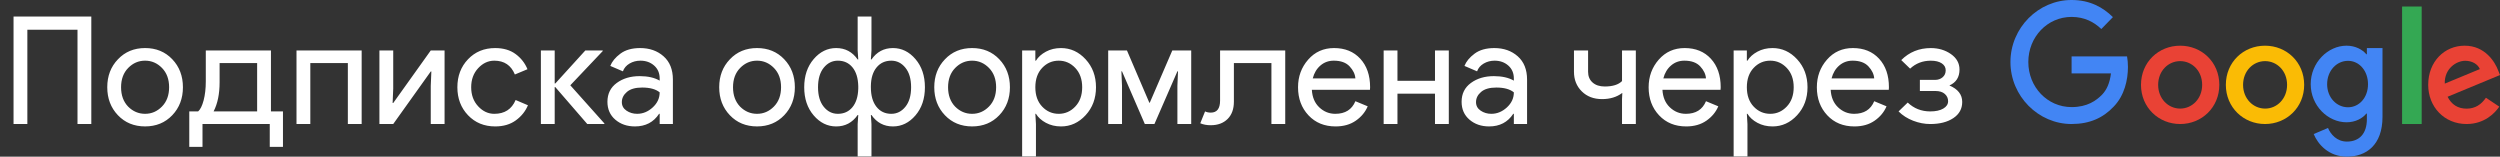 <svg width="383" height="24" viewBox="0 0 383 24" xmlns="http://www.w3.org/2000/svg"><rect x="0" y="0" width="383" height="24" fill="#333333" stroke="none"/><title>SwG-RU-OB</title><desc>Created with Sketch.</desc><g fill="none"><path d="M2.075 19v-16.468h11.914v16.468h-2.116v-14.444h-7.682v14.444h-2.116zm15.991-9.913c1.089-1.15 2.476-1.725 4.163-1.725 1.687 0 3.074.571 4.163 1.713 1.089 1.142 1.633 2.572 1.633 4.29 0 1.717-.544 3.147-1.633 4.289s-2.476 1.713-4.163 1.713c-1.687 0-3.074-.571-4.163-1.713-1.089-1.142-1.633-2.572-1.633-4.289 0-1.717.544-3.143 1.633-4.278zm1.564 7.245c.736.736 1.602 1.104 2.599 1.104.997 0 1.859-.372 2.587-1.116.728-.744 1.093-1.729 1.093-2.955 0-1.227-.364-2.212-1.093-2.956-.728-.744-1.591-1.115-2.587-1.115-.997 0-1.859.372-2.588 1.115-.728.744-1.092 1.729-1.092 2.956 0 1.227.36 2.216 1.081 2.967zm11.391 6.164h-2.024v-5.428h1.357c.337-.291.617-.855.84-1.691.222-.836.334-1.813.334-2.932v-4.715h9.982v9.338h1.84v5.428h-2.024v-3.496h-10.304v3.496zm2.622-12.834v2.944c0 1.794-.307 3.281-.92 4.462h6.67v-7.406h-5.75zm11.782 9.338v-11.27h9.982v11.27h-2.116v-9.338h-5.75v9.338h-2.116zm22.684-11.27v11.27h-2.116v-5.842l.092-2.208h-.092l-5.75 8.05h-2.116v-11.27h2.116v5.842l-.092 2.208h.092l5.75-8.05h2.116zm7.757 11.638c-1.687 0-3.074-.571-4.163-1.713-1.089-1.142-1.633-2.572-1.633-4.289 0-1.717.544-3.147 1.633-4.29 1.089-1.142 2.476-1.713 4.163-1.713 1.257 0 2.3.307 3.128.92.828.613 1.434 1.388 1.817 2.323l-1.932.805c-.583-1.411-1.633-2.116-3.151-2.116-.935 0-1.759.383-2.472 1.15-.713.767-1.07 1.74-1.07 2.921 0 1.181.356 2.154 1.07 2.921.713.767 1.537 1.15 2.472 1.15 1.579 0 2.668-.705 3.266-2.116l1.886.805c-.383.92-1 1.69-1.852 2.311-.851.621-1.905.931-3.162.931zm14.105-.368l-4.899-5.658h-.092v5.658h-2.116v-11.27h2.116v5.06h.092l4.6-5.06h2.668v.092l-4.968 5.244 5.221 5.842v.092h-2.622zm7.297.368c-1.196 0-2.196-.345-3.002-1.035-.805-.69-1.207-1.602-1.207-2.737 0-1.227.475-2.189 1.426-2.886.951-.698 2.124-1.046 3.519-1.046 1.242 0 2.262.23 3.059.69v-.322c0-.828-.284-1.491-.851-1.99-.567-.498-1.265-.747-2.093-.747-.613 0-1.169.146-1.668.437-.498.291-.839.69-1.023 1.196l-1.932-.828c.261-.675.774-1.299 1.541-1.874.767-.575 1.779-.863 3.036-.863 1.441 0 2.637.422 3.588 1.265.951.843 1.426 2.032 1.426 3.565v6.808h-2.024v-1.564h-.092c-.843 1.288-2.078 1.932-3.703 1.932zm.345-1.932c.874 0 1.667-.326 2.38-.977.713-.652 1.07-1.422 1.07-2.312-.598-.491-1.495-.736-2.691-.736-1.027 0-1.802.222-2.323.667-.521.445-.782.966-.782 1.564 0 .552.238.989.713 1.311.475.322 1.02.483 1.633.483zm14.203-8.349c1.089-1.15 2.476-1.725 4.163-1.725 1.687 0 3.074.571 4.163 1.713 1.089 1.142 1.633 2.572 1.633 4.29 0 1.717-.544 3.147-1.633 4.289s-2.476 1.713-4.163 1.713c-1.687 0-3.074-.571-4.163-1.713-1.089-1.142-1.633-2.572-1.633-4.289 0-1.717.544-3.143 1.633-4.278zm1.564 7.245c.736.736 1.602 1.104 2.599 1.104.997 0 1.859-.372 2.588-1.116.728-.744 1.093-1.729 1.093-2.955 0-1.227-.364-2.212-1.093-2.956-.728-.744-1.591-1.115-2.588-1.115-.997 0-1.859.372-2.587 1.115-.728.744-1.093 1.729-1.093 2.956 0 1.227.36 2.216 1.081 2.967zm14.726-8.97c1.38 0 2.476.583 3.289 1.748h.092l-.092-1.38v-5.198h2.116v5.198l-.092 1.38h.092c.813-1.165 1.909-1.748 3.289-1.748 1.334 0 2.484.563 3.45 1.691.966 1.127 1.449 2.564 1.449 4.313 0 1.748-.483 3.185-1.449 4.312-.966 1.127-2.116 1.691-3.45 1.691-1.38 0-2.476-.583-3.289-1.748h-.092l.092 1.38v4.968h-2.116v-4.968l.092-1.38h-.092c-.813 1.165-1.909 1.748-3.289 1.748-1.334 0-2.484-.563-3.45-1.691-.966-1.127-1.449-2.564-1.449-4.312 0-1.748.483-3.185 1.449-4.313.966-1.127 2.116-1.691 3.45-1.691zm.253 10.074c.935 0 1.683-.341 2.242-1.023.56-.682.855-1.629.886-2.841v-.391c-.031-1.227-.326-2.181-.886-2.863-.56-.682-1.307-1.024-2.242-1.024-.859 0-1.579.36-2.162 1.081s-.874 1.717-.874 2.99c0 1.273.291 2.269.874 2.99.583.721 1.303 1.081 2.162 1.081zm8.188 0c.859 0 1.579-.36 2.162-1.081s.874-1.717.874-2.99c0-1.273-.291-2.269-.874-2.99-.583-.721-1.303-1.081-2.162-1.081-.935 0-1.687.345-2.254 1.035s-.859 1.641-.874 2.852v.184c0 1.273.284 2.269.851 2.99.567.721 1.326 1.081 2.277 1.081zm8.217-8.349c1.089-1.15 2.476-1.725 4.163-1.725 1.687 0 3.074.571 4.163 1.713 1.089 1.142 1.633 2.572 1.633 4.29 0 1.717-.544 3.147-1.633 4.289s-2.476 1.713-4.163 1.713c-1.687 0-3.074-.571-4.163-1.713-1.089-1.142-1.633-2.572-1.633-4.289 0-1.717.544-3.143 1.633-4.278zm1.564 7.245c.736.736 1.602 1.104 2.599 1.104.997 0 1.859-.372 2.588-1.116.728-.744 1.093-1.729 1.093-2.955 0-1.227-.364-2.212-1.093-2.956-.728-.744-1.591-1.115-2.588-1.115-.997 0-1.859.372-2.588 1.115-.728.744-1.093 1.729-1.093 2.956 0 1.227.36 2.216 1.081 2.967zm16.221 3.036c-.859 0-1.629-.184-2.311-.552-.682-.368-1.192-.828-1.529-1.38h-.092l.092 1.564v4.968h-2.116v-16.238h2.024v1.564h.092c.337-.552.847-1.012 1.529-1.38.682-.368 1.453-.552 2.311-.552 1.457 0 2.714.575 3.772 1.725 1.058 1.15 1.587 2.576 1.587 4.278 0 1.702-.529 3.128-1.587 4.278-1.058 1.15-2.315 1.725-3.772 1.725zm-.345-1.932c.981 0 1.825-.372 2.53-1.116.705-.744 1.058-1.729 1.058-2.955 0-1.227-.353-2.212-1.058-2.956-.705-.744-1.549-1.115-2.53-1.115-.997 0-1.844.368-2.541 1.104-.698.736-1.047 1.725-1.047 2.967s.349 2.231 1.047 2.967c.698.736 1.545 1.104 2.541 1.104zm20.292 1.564h-2.116v-5.865l.092-2.208h-.092l-3.519 8.073h-1.472l-3.496-8.073h-.092l.092 2.208v5.865h-2.116v-11.27h2.875l3.427 8.004h.069l3.45-8.004h2.898v11.27zm2.996.184c-.613 0-1.15-.1-1.61-.299l.736-1.817c.261.123.552.184.874.184.951 0 1.426-.613 1.426-1.84v-7.682h9.982v11.27h-2.116v-9.338h-5.75v5.911c0 1.135-.322 2.02-.966 2.657-.644.636-1.503.954-2.576.954zm19.119.184c-1.702 0-3.086-.567-4.151-1.702-1.066-1.135-1.599-2.568-1.599-4.301 0-1.641.517-3.051 1.553-4.232 1.035-1.181 2.357-1.771 3.968-1.771 1.671 0 3.009.544 4.013 1.633s1.507 2.545 1.507 4.37l-.023.391h-8.901c.061 1.135.441 2.032 1.138 2.691.698.659 1.514.989 2.45.989 1.518 0 2.545-.644 3.082-1.932l1.886.782c-.368.874-.974 1.606-1.817 2.197-.843.59-1.878.885-3.105.885zm3.036-7.36c-.046-.644-.341-1.257-.886-1.84-.544-.583-1.353-.874-2.426-.874-.782 0-1.46.245-2.036.736-.575.491-.97 1.15-1.184 1.978h6.532zm14.312 6.992h-2.116v-4.646h-5.75v4.646h-2.116v-11.27h2.116v4.646h5.75v-4.646h2.116v11.27zm6.17.368c-1.196 0-2.196-.345-3.001-1.035-.805-.69-1.208-1.602-1.208-2.737 0-1.227.475-2.189 1.426-2.886.951-.698 2.124-1.046 3.519-1.046 1.242 0 2.262.23 3.059.69v-.322c0-.828-.284-1.491-.851-1.99-.567-.498-1.265-.747-2.093-.747-.613 0-1.169.146-1.668.437-.498.291-.839.69-1.023 1.196l-1.932-.828c.261-.675.774-1.299 1.541-1.874.767-.575 1.779-.863 3.036-.863 1.441 0 2.637.422 3.588 1.265.951.843 1.426 2.032 1.426 3.565v6.808h-2.024v-1.564h-.092c-.843 1.288-2.078 1.932-3.703 1.932zm.345-1.932c.874 0 1.667-.326 2.38-.977.713-.652 1.07-1.422 1.07-2.312-.598-.491-1.495-.736-2.691-.736-1.027 0-1.802.222-2.323.667-.521.445-.782.966-.782 1.564 0 .552.238.989.713 1.311.475.322 1.02.483 1.633.483zm17.376-4.186c1.211 0 2.093-.276 2.645-.828v-4.692h2.116v11.27h-2.116v-3.818l.046-.92h-.046c-.828.613-1.848.92-3.059.92-1.273 0-2.308-.395-3.105-1.184-.797-.79-1.196-1.79-1.196-3.002v-3.266h2.162v3.266c0 .69.23 1.238.69 1.644.46.406 1.081.61 1.863.61zm12.472 6.118c-1.702 0-3.086-.567-4.151-1.702-1.066-1.135-1.599-2.568-1.599-4.301 0-1.641.517-3.051 1.552-4.232 1.035-1.181 2.357-1.771 3.968-1.771 1.671 0 3.009.544 4.013 1.633s1.507 2.545 1.507 4.37l-.023.391h-8.901c.061 1.135.441 2.032 1.138 2.691.698.659 1.514.989 2.45.989 1.518 0 2.545-.644 3.082-1.932l1.886.782c-.368.874-.974 1.606-1.817 2.197-.843.59-1.878.885-3.105.885zm3.036-7.36c-.046-.644-.341-1.257-.885-1.84-.544-.583-1.353-.874-2.427-.874-.782 0-1.46.245-2.035.736-.575.491-.97 1.15-1.185 1.978h6.532zm10.195 7.36c-.859 0-1.629-.184-2.311-.552-.682-.368-1.192-.828-1.53-1.38h-.092l.092 1.564v4.968h-2.116v-16.238h2.024v1.564h.092c.337-.552.847-1.012 1.53-1.38.682-.368 1.453-.552 2.311-.552 1.457 0 2.714.575 3.772 1.725 1.058 1.15 1.587 2.576 1.587 4.278 0 1.702-.529 3.128-1.587 4.278-1.058 1.15-2.315 1.725-3.772 1.725zm-.345-1.932c.981 0 1.825-.372 2.53-1.116.705-.744 1.058-1.729 1.058-2.955 0-1.227-.353-2.212-1.058-2.956-.705-.744-1.549-1.115-2.53-1.115-.997 0-1.844.368-2.542 1.104-.698.736-1.046 1.725-1.046 2.967s.349 2.231 1.046 2.967c.698.736 1.545 1.104 2.542 1.104zm12.886 1.932c-1.702 0-3.086-.567-4.151-1.702-1.066-1.135-1.599-2.568-1.599-4.301 0-1.641.517-3.051 1.553-4.232 1.035-1.181 2.357-1.771 3.968-1.771 1.671 0 3.009.544 4.013 1.633s1.507 2.545 1.507 4.37l-.023.391h-8.901c.061 1.135.441 2.032 1.139 2.691.698.659 1.514.989 2.45.989 1.518 0 2.545-.644 3.082-1.932l1.886.782c-.368.874-.974 1.606-1.817 2.197-.843.59-1.878.885-3.105.885zm3.036-7.36c-.046-.644-.341-1.257-.885-1.84-.544-.583-1.353-.874-2.427-.874-.782 0-1.46.245-2.035.736-.575.491-.97 1.15-1.185 1.978h6.532zm11.529 1.081h-.023c1.319.552 1.978 1.395 1.978 2.53 0 1.043-.452 1.867-1.357 2.473-.905.606-2.085.909-3.542.909-.874 0-1.748-.169-2.622-.506-.874-.337-1.618-.813-2.231-1.426l1.403-1.357c.951.905 2.101 1.357 3.45 1.357.843 0 1.51-.146 2.001-.437.491-.291.736-.667.736-1.127 0-.445-.169-.816-.506-1.115-.337-.299-.813-.449-1.426-.449h-2.392v-1.702h2.323c.46 0 .847-.134 1.161-.402.314-.268.471-.625.471-1.069 0-.445-.203-.801-.61-1.069-.406-.268-.962-.402-1.667-.402-1.242 0-2.3.406-3.174 1.219l-1.357-1.311c1.227-1.227 2.737-1.84 4.531-1.84 1.181 0 2.208.307 3.082.92.874.613 1.311 1.403 1.311 2.369 0 1.165-.514 1.978-1.541 2.438z" fill="#fff"/><path d="M317.367 19c-5.09 0-9.367-4.265-9.367-9.5s4.277-9.5 9.367-9.5c2.818 0 4.822 1.133 6.331 2.622l-1.776 1.827c-1.082-1.041-2.55-1.857-4.555-1.857-3.721 0-6.628 3.082-6.628 6.908 0 3.827 2.907 6.908 6.628 6.908 2.411 0 3.781-1 4.664-1.898.724-.745 1.191-1.806 1.369-3.265h-6.033v-2.602h8.494c.089.459.139 1.02.139 1.622 0 1.949-.516 4.357-2.183 6.071-1.627 1.735-3.691 2.663-6.45 2.663z" id="Shape" fill="#4285F4"/><path d="M340 13c0 3.456-2.69 6-6 6s-6-2.544-6-6c0-3.476 2.69-6 6-6s6 2.524 6 6zm-2.629 0c0-2.164-1.563-3.636-3.371-3.636-1.807 0-3.371 1.482-3.371 3.636 0 2.134 1.563 3.636 3.371 3.636 1.807 0 3.371-1.492 3.371-3.636z" id="Shape" fill="#E94235"/><path d="M353 13c0 3.456-2.69 6-6 6-3.299 0-6-2.544-6-6 0-3.476 2.69-6 6-6s6 2.524 6 6zm-2.619 0c0-2.164-1.563-3.636-3.371-3.636-1.807 0-3.371 1.482-3.371 3.636 0 2.134 1.563 3.636 3.371 3.636 1.807.01 3.371-1.492 3.371-3.636z" id="Shape" fill="#FABB05"/><path d="M365 7.362v10.531c0 4.336-2.499 6.107-5.457 6.107-2.786 0-4.452-1.908-5.084-3.465l2.192-.93c.393.959 1.35 2.085 2.891 2.085 1.896 0 3.064-1.204 3.064-3.445v-.842h-.086c-.565.714-1.656 1.331-3.025 1.331-2.872 0-5.495-2.554-5.495-5.843 0-3.308 2.633-5.892 5.495-5.892 1.369 0 2.46.626 3.025 1.311h.086v-.949h2.393zm-2.221 5.539c0-2.065-1.35-3.582-3.064-3.582-1.742 0-3.198 1.507-3.198 3.582 0 2.045 1.455 3.533 3.198 3.533 1.714 0 3.064-1.488 3.064-3.533z" id="Shape" fill="#4285F4"/><path fill="#34A853" d="M371 1v18h-3v-18z"/><path d="M380.844 14.973l2.046 1.362c-.662.982-2.256 2.664-5.014 2.664-3.419 0-5.876-2.634-5.876-6 0-3.566 2.487-6 5.585-6 3.119 0 4.643 2.474 5.144 3.816l.271.681-8.032 3.326c.612 1.202 1.574 1.823 2.918 1.823s2.276-.671 2.958-1.673zm-6.307-2.164l5.375-2.224c-.301-.751-1.183-1.272-2.236-1.272-1.344 0-3.209 1.182-3.139 3.496z" fill="#E94235"/></g></svg>